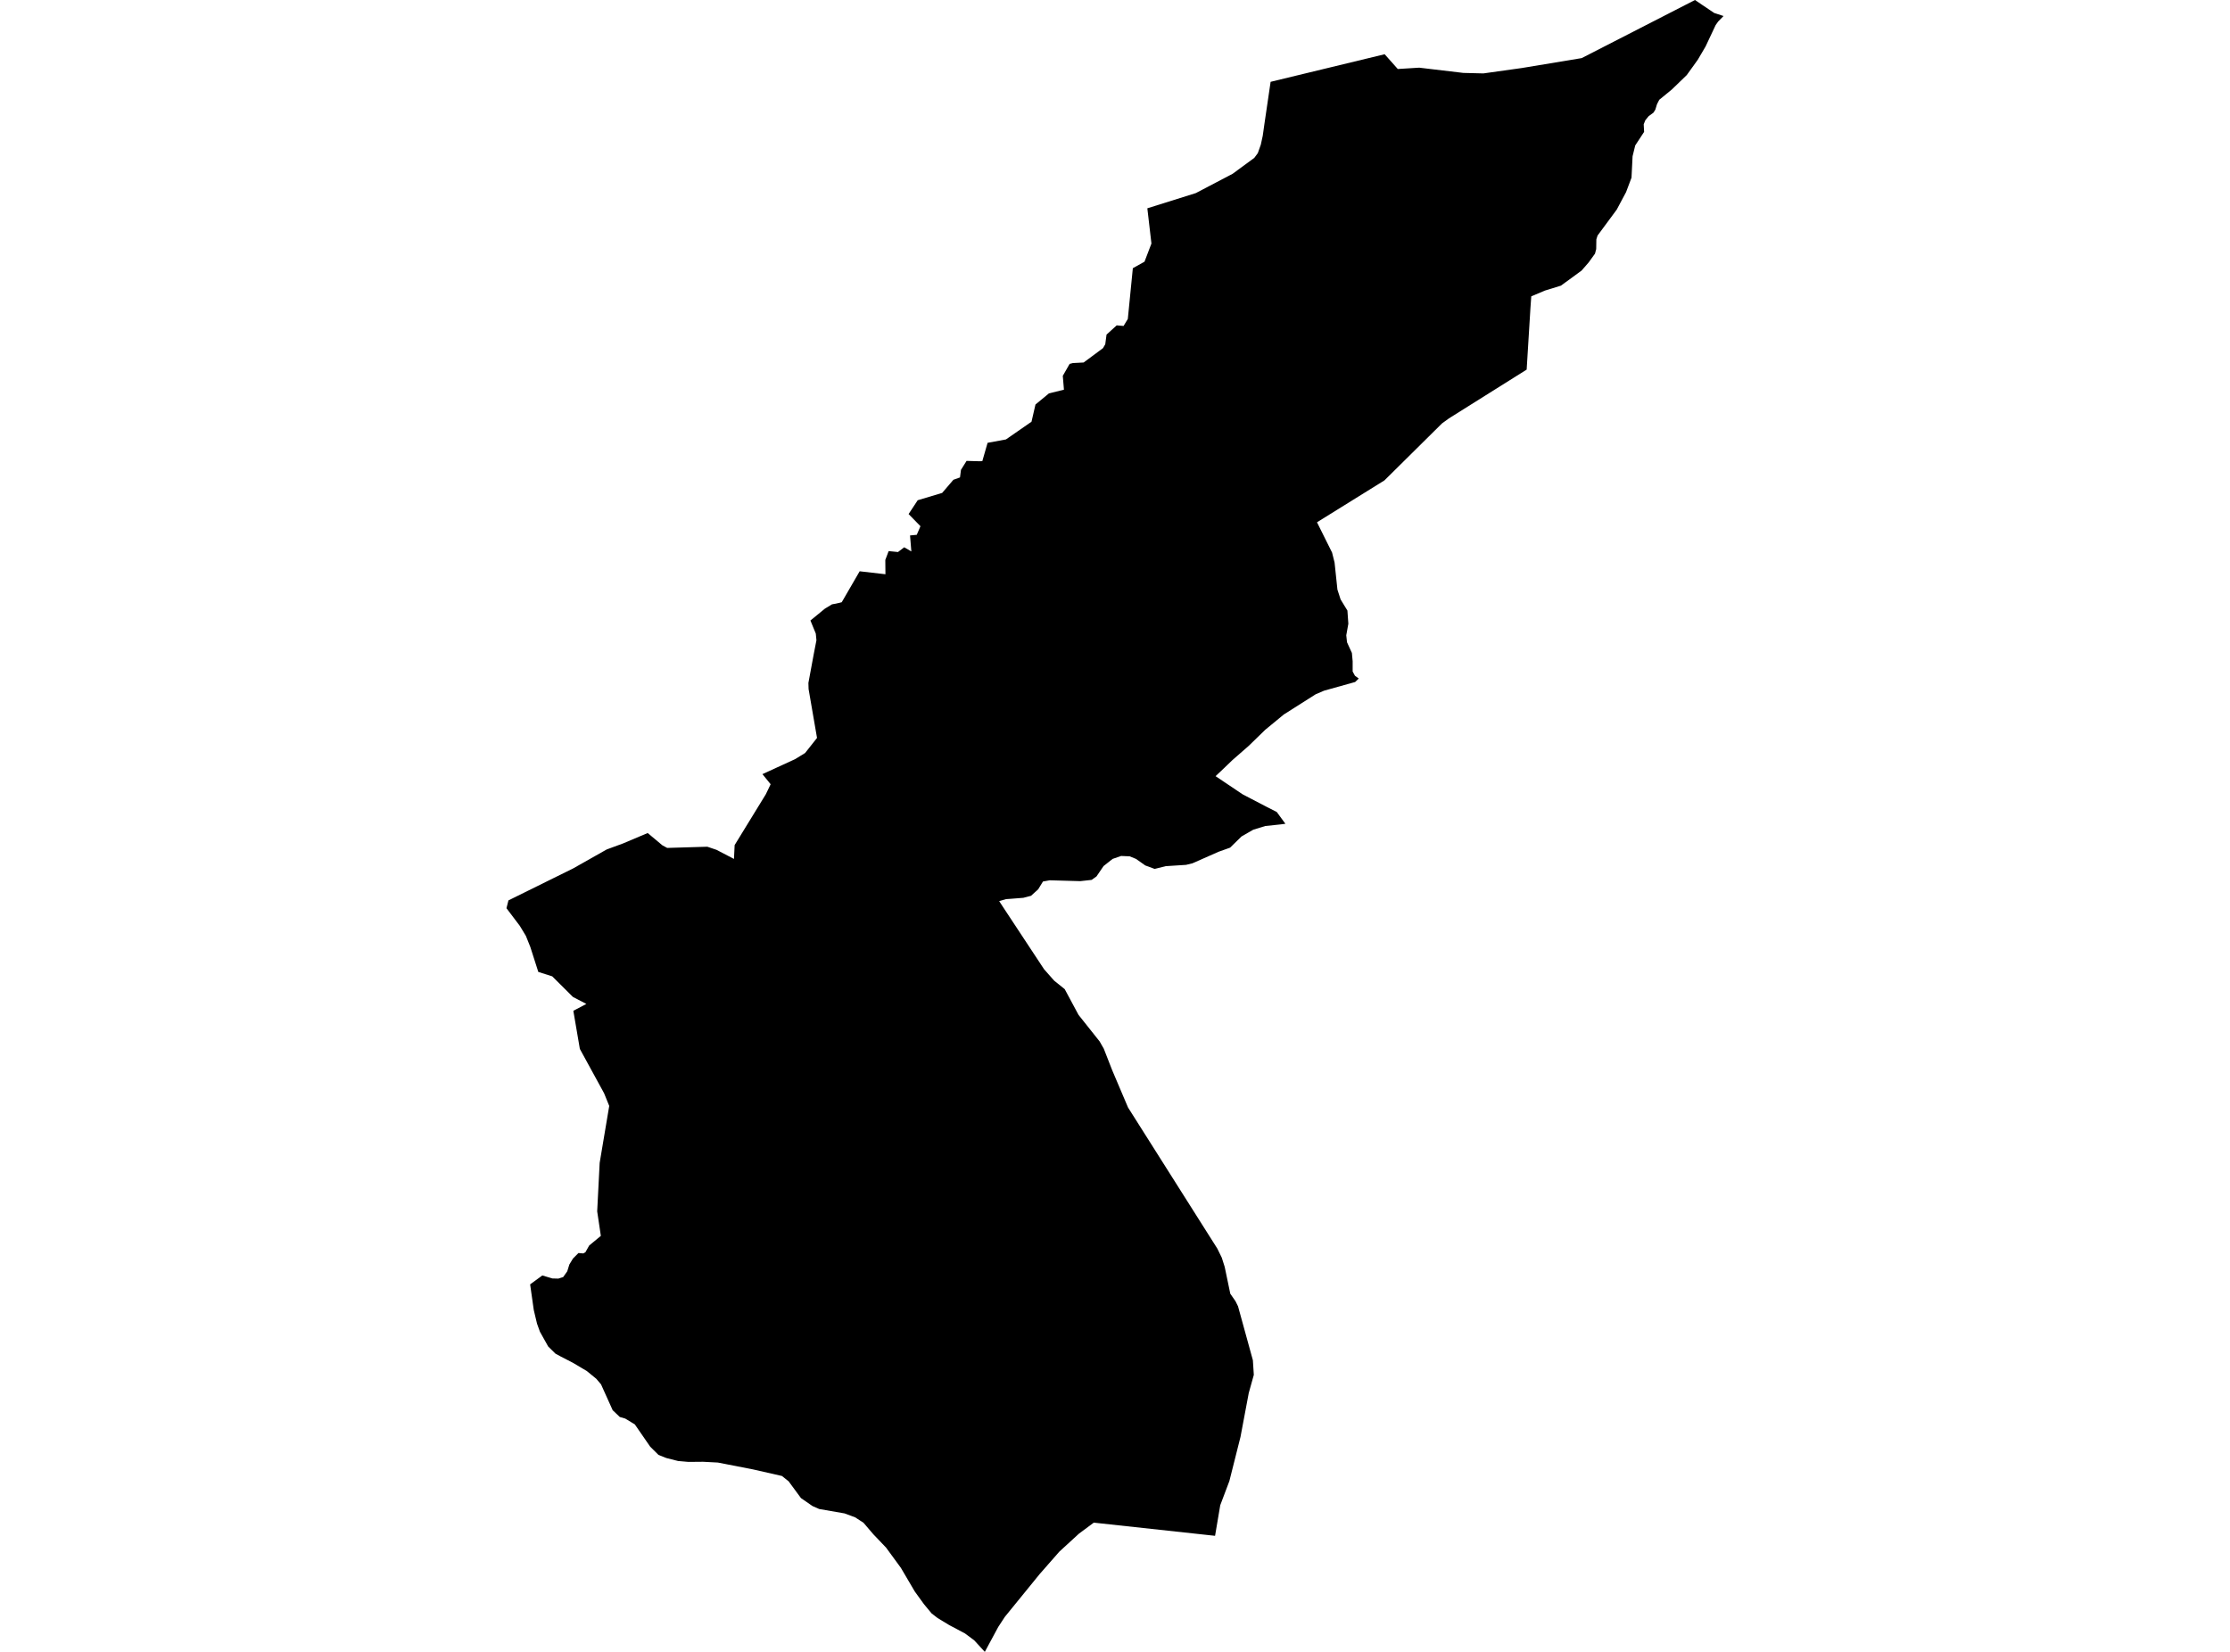 <?xml version='1.0'?>
<svg  baseProfile = 'tiny' width = '540' height = '400' stroke-linecap = 'round' stroke-linejoin = 'round' version='1.1' xmlns='http://www.w3.org/2000/svg'>
<path id='0915201001' title='0915201001'  d='M 398.125 31.933 395.972 35.224 395.332 37.837 395.073 43.023 393.754 46.528 391.497 50.757 386.854 57.037 386.563 57.955 386.524 60.309 386.233 61.421 384.701 63.542 382.98 65.521 377.988 69.168 374.102 70.365 370.803 71.755 370.603 74.555 369.685 89.5 350.879 101.301 349.179 102.537 335.249 116.324 318.914 126.47 322.568 133.81 323.17 136.215 323.861 142.773 324.631 145.152 326.28 147.849 326.506 151.037 326.002 153.837 326.183 155.525 327.366 158.118 327.547 160.11 327.547 162.606 328.104 163.628 329.022 164.307 328.349 164.96 328.149 165.148 320.66 167.236 318.598 168.116 310.889 173.005 306.395 176.704 302.372 180.616 298.428 184.063 295.666 186.714 294.748 187.574 294.354 187.949 300.905 192.347 306.699 195.367 309.169 196.621 311.264 199.479 310.107 199.628 306.382 200.023 303.491 200.909 300.639 202.545 297.878 205.254 297.354 205.442 295.097 206.25 288.754 209.05 287.208 209.425 282.274 209.742 279.603 210.408 277.333 209.568 275.083 207.983 273.557 207.362 271.526 207.272 271.487 207.272 269.424 207.983 267.232 209.716 265.519 212.225 264.342 213.066 261.587 213.37 254.189 213.163 252.559 213.454 251.395 215.349 250.58 216.086 249.669 216.914 248.149 217.315 247.8 217.405 244.573 217.657 243.609 217.722 241.954 218.207 242.743 219.416 252.818 234.691 255.269 237.465 257.823 239.521 261.166 245.749 266.275 252.177 267.284 253.942 269.321 259.154 273.156 268.176 291.748 297.56 294.787 302.359 295.854 304.538 296.565 306.776 297.917 313.268 299.178 315.085 299.792 316.32 303.388 329.383 303.614 332.927 302.515 336.865 302.385 337.337 300.387 347.956 297.697 358.632 295.485 364.491 294.231 371.896 264.865 368.707 261.283 371.365 256.523 375.73 251.751 381.169 251.343 381.673 243.331 391.516 241.727 393.967 238.475 400 235.907 397.2 233.663 395.531 229.867 393.52 227.041 391.807 225.593 390.688 223.724 388.431 221.519 385.385 218.156 379.662 214.554 374.741 211.489 371.533 209.096 368.733 207.066 367.421 204.524 366.476 198.361 365.403 196.758 364.698 193.958 362.765 190.964 358.697 189.353 357.41 182.363 355.819 173.827 354.157 170.238 353.97 166.713 354.002 164.198 353.782 161.352 353.058 159.445 352.301 157.44 350.303 153.722 344.916 151.387 343.5 150.087 343.125 148.361 341.482 145.541 335.223 144.371 333.852 142.094 331.996 138.738 330.004 135.744 328.458 134.496 327.779 132.744 326.053 130.745 322.477 130.04 320.517 129.465 318.112 129.264 317.258 129.232 317.064 128.372 311.011 131.327 308.851 133.558 309.517 133.739 309.576 135.201 309.614 136.378 309.239 137.361 307.849 137.865 306.213 138.738 304.764 140.077 303.419 141.234 303.516 141.752 303.238 142.676 301.596 145.496 299.268 144.61 293.325 145.211 281.581 147.526 267.801 146.285 264.735 140.413 253.994 138.835 244.766 141.991 243.098 138.745 241.416 133.726 236.424 130.351 235.35 128.417 229.304 127.344 226.627 125.882 224.208 122.642 219.921 123.121 218.032 134.043 212.633 138.738 210.318 146.919 205.694 150.876 204.239 156.839 201.717 160.402 204.698 161.566 205.325 171.279 205.034 173.516 205.791 177.733 207.99 177.894 204.64 185.447 192.327 186.611 189.902 184.626 187.458 192.516 183.836 194.954 182.343 197.844 178.689 195.801 166.848 195.755 165.38 197.068 158.306 197.702 155.034 197.547 153.423 196.247 150.255 199.778 147.364 201.453 146.349 203.16 146.006 203.826 145.831 208.172 138.336 214.412 139.054 214.38 135.588 215.188 133.448 217.451 133.674 218.958 132.523 220.685 133.532 220.368 129.658 221.997 129.503 222.89 127.421 220.019 124.478 222.224 121.135 228.141 119.363 230.87 116.175 232.467 115.606 232.7 113.776 234.058 111.603 237.013 111.687 237.867 111.674 239.147 107.231 243.59 106.41 249.785 102.116 250.742 97.952 254.001 95.261 257.636 94.363 257.358 91.013 259.013 88.116 259.789 87.915 262.408 87.779 267.096 84.3 267.64 83.356 267.95 81.022 270.414 78.784 272.076 78.933 273.104 77.232 274.32 64.945 277.146 63.368 278.821 58.97 277.831 50.441 289.562 46.761 298.492 42.079 303.73 38.231 304.578 37.087 305.308 35.03 305.78 32.864 306.175 30.057 307.682 19.814 335.295 13.134 338.476 16.71 343.669 16.387 354.339 17.654 359.202 17.777 368.527 16.471 383.006 14.072 410.451 0 412.339 1.287 415.114 3.149 417.358 3.88 416.045 5.225 415.443 6.085 413.005 11.265 411.124 14.466 408.453 18.178 404.831 21.677 401.792 24.166 401.249 25.227 400.841 26.559 400.382 27.283 399.225 28.13 398.41 29.133 398.028 30.103 398.125 31.933 Z' />
</svg>